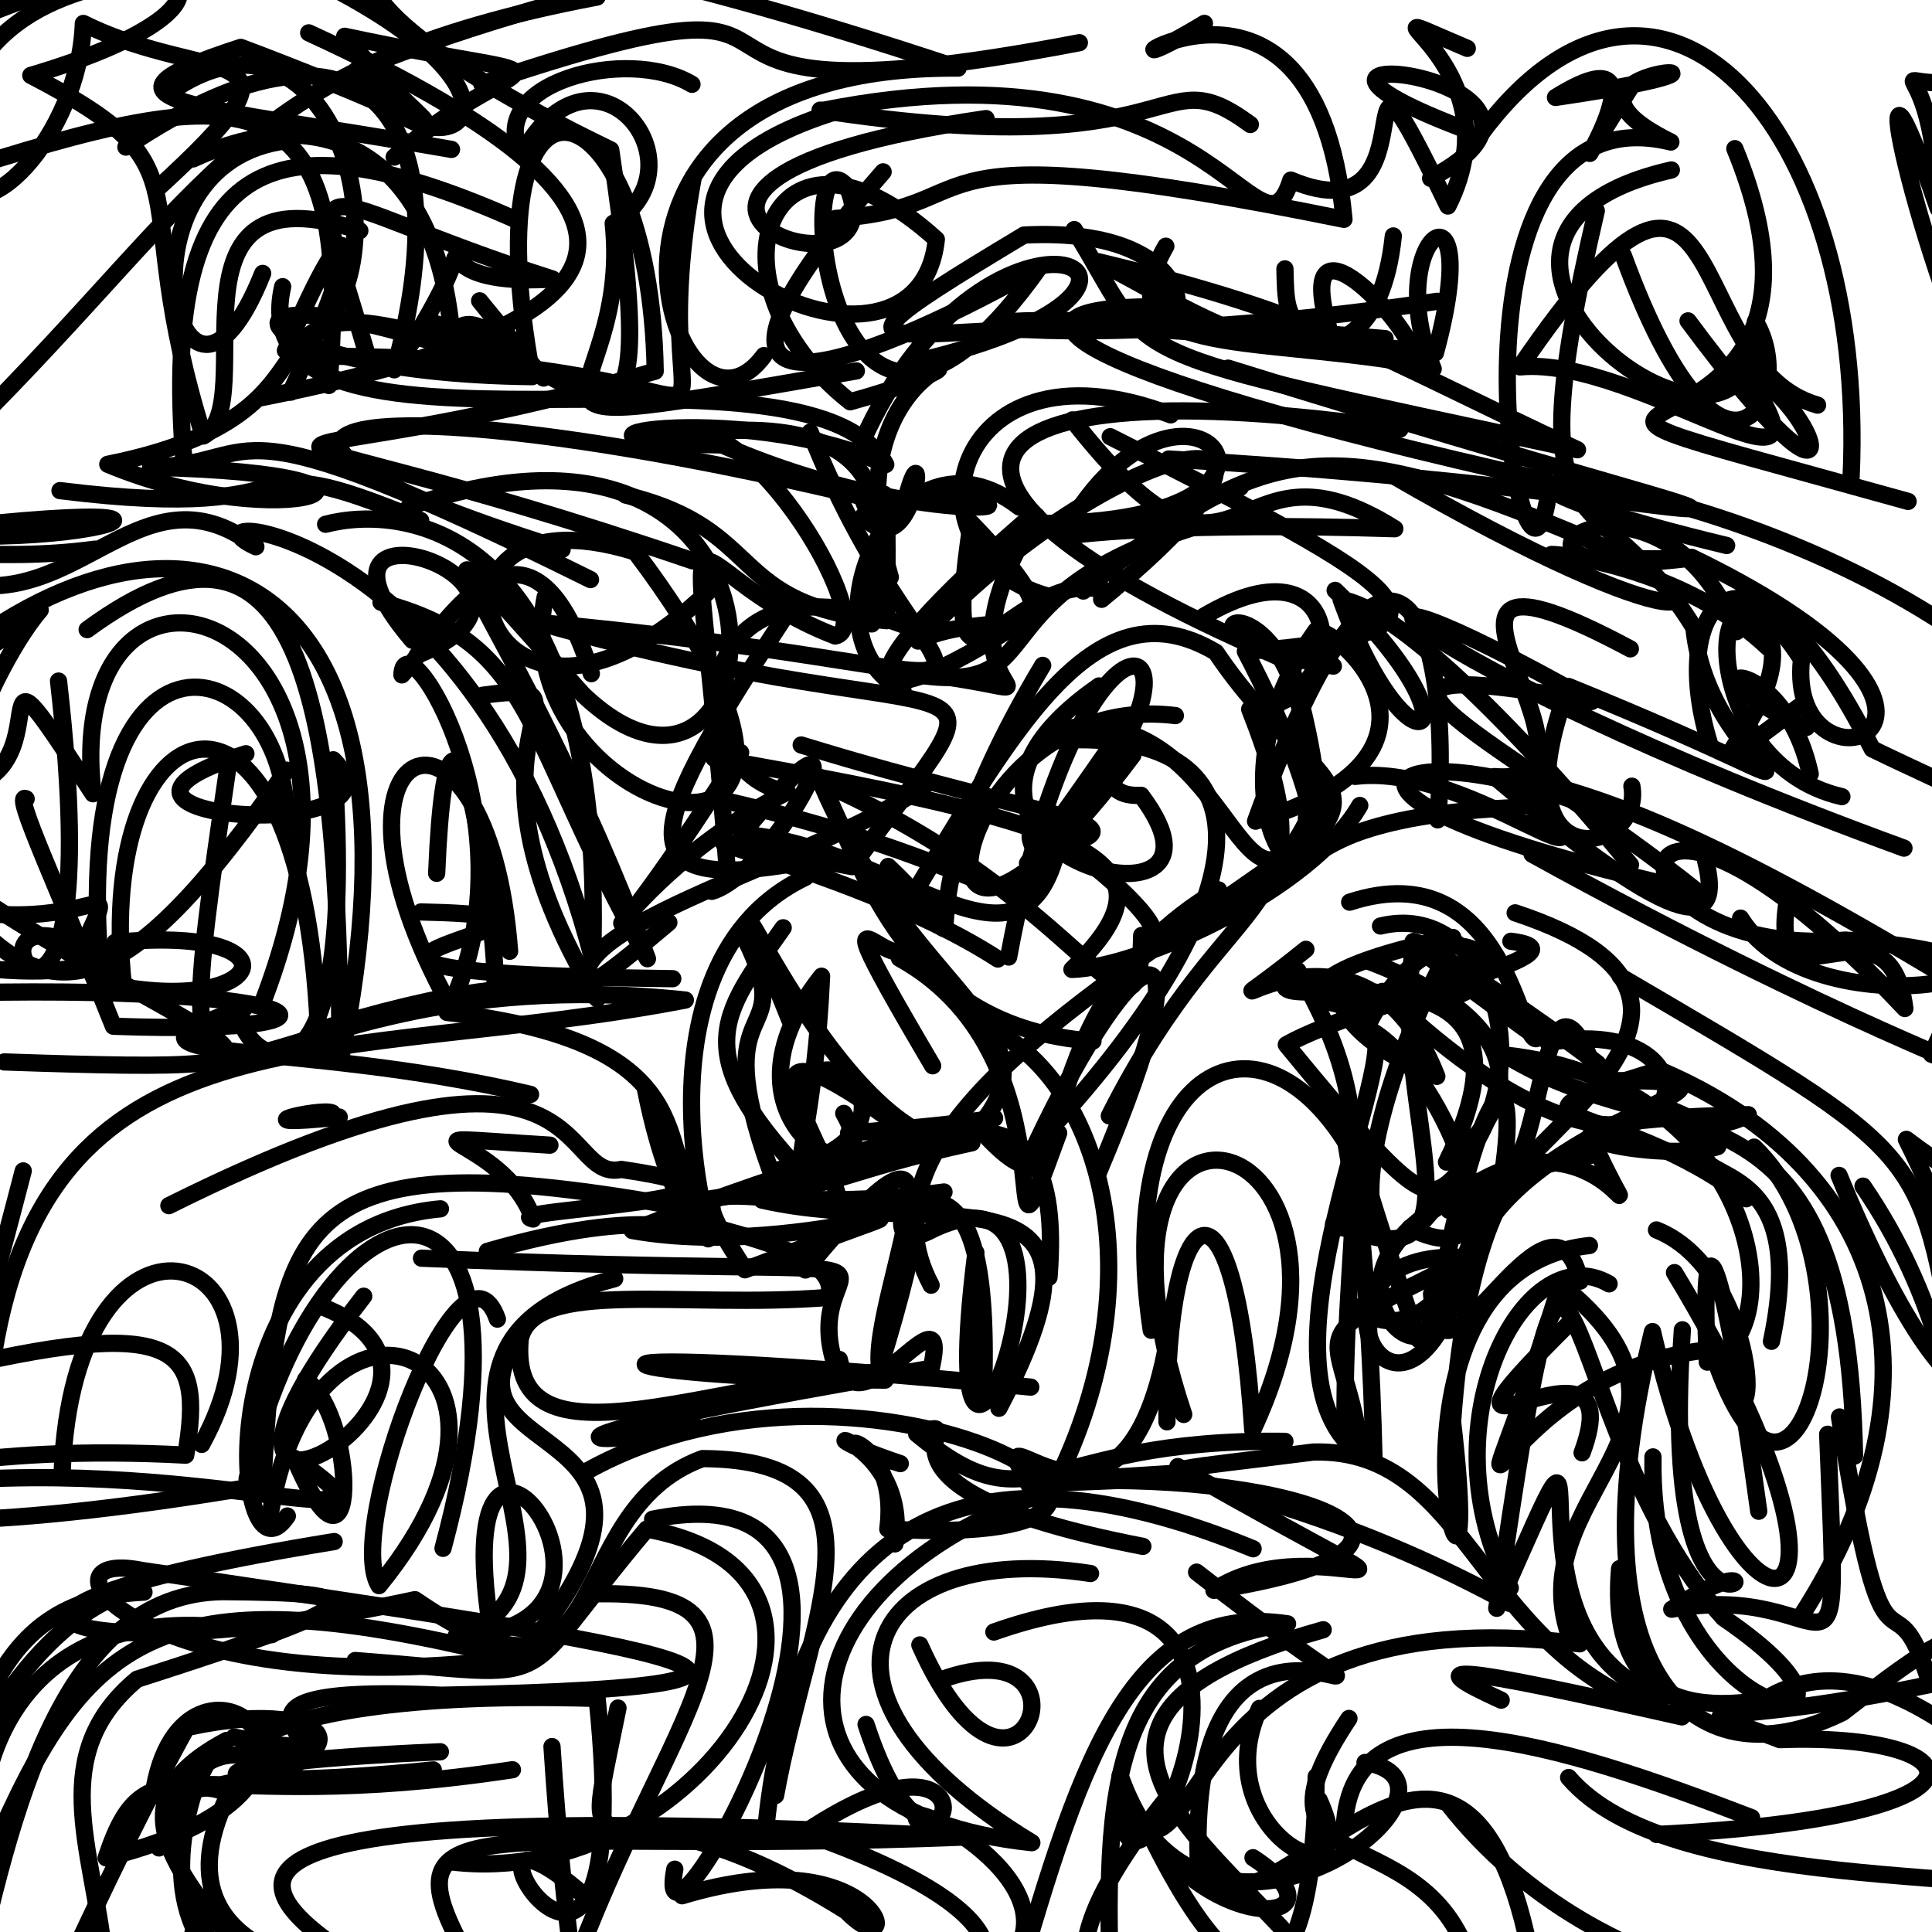 <?xml version="1.0" ?>
<svg xmlns="http://www.w3.org/2000/svg" version="1.1" width="224" height="224">
  <defs/>
  <g>
    <path d="M 121.626 148.091 C 123.668 122.083 107.1 132.149 88.349 139.143 C 108.822 143.787 131.476 133.481 115.815 163.279" stroke-width="2.0" fill="none" stroke="rgb(0, 0, 0)" stroke-opacity="1" stroke-linecap="round" stroke-linejoin="round"/>
    <path d="M 109.022 194.786 C 127.995 187.831 117.955 216.07 106.648 190.716" stroke-width="2.0" fill="none" stroke="rgb(0, 0, 0)" stroke-opacity="1" stroke-linecap="round" stroke-linejoin="round"/>
    <path d="M 2.693 135.757 C -3.193 158.292 -1.744 154.234 -9.99 144.477 C -9.089 140.585 -13.514 142.835 -12.971 151.233 C -17.261 147.026 -27.19 148.552 -17.13 141.296" stroke-width="2.0" fill="none" stroke="rgb(0, 0, 0)" stroke-opacity="1" stroke-linecap="round" stroke-linejoin="round"/>
    <path d="M 124.549 26.619 C 134.432 42.588 127.006 40.083 182.897 52.144 C 158.555 40.82 153.458 36.601 127.303 30.335 C 138.515 35.934 159.063 50.931 161.544 27.355" stroke-width="2.0" fill="none" stroke="rgb(0, 0, 0)" stroke-opacity="1" stroke-linecap="round" stroke-linejoin="round"/>
    <path d="M 12.076 226.718 C 10.693 213.956 5.43 203.439 15.881 194.695 C 44.373 185.555 43.545 184.678 25.832 184.537 C 7.212 184.77 1.357 209.647 -3.539 231.765" stroke-width="2.0" fill="none" stroke="rgb(0, 0, 0)" stroke-opacity="1" stroke-linecap="round" stroke-linejoin="round"/>
    <path d="M 37.753 60.783 C 46.665 58.45 70.341 60.568 68.707 111.139 C 55.436 59.951 19.251 58.64 29.667 63.393 C 15.648 52.666 8.301 73.571 -8.163 66.392" stroke-width="2.0" fill="none" stroke="rgb(0, 0, 0)" stroke-opacity="1" stroke-linecap="round" stroke-linejoin="round"/>
    <path d="M 54.777 227.908 C 43.313 208.126 56.122 215.237 111.894 212.987 C 21.258 208.075 26.368 217.72 41.018 227.149" stroke-width="2.0" fill="none" stroke="rgb(0, 0, 0)" stroke-opacity="1" stroke-linecap="round" stroke-linejoin="round"/>
    <path d="M 135.127 156.73 C 129.354 185.839 110.674 157.741 120.861 174.811 C 135.091 149.416 127.943 123.438 112.6 118.319" stroke-width="2.0" fill="none" stroke="rgb(0, 0, 0)" stroke-opacity="1" stroke-linecap="round" stroke-linejoin="round"/>
    <path d="M 166.69 95.054 C 168.595 71.728 161.183 52.059 145.57 95.208 C 171.24 87.494 155.445 72.942 152.555 73.135 C 135.262 97.472 161.801 118.094 149.349 76.047" stroke-width="2.0" fill="none" stroke="rgb(0, 0, 0)" stroke-opacity="1" stroke-linecap="round" stroke-linejoin="round"/>
    <path d="M 35.424 159.961 C 41.462 164.236 41.628 186.631 34.139 169.08 C 50.441 180.214 22.852 167.874 -11.996 172.345" stroke-width="2.0" fill="none" stroke="rgb(0, 0, 0)" stroke-opacity="1" stroke-linecap="round" stroke-linejoin="round"/>
    <path d="M 197.879 156.527 C 171.874 159.261 168.351 189.309 180.916 148.898 C 201.425 165.217 175.473 173.207 182.219 190.384" stroke-width="2.0" fill="none" stroke="rgb(0, 0, 0)" stroke-opacity="1" stroke-linecap="round" stroke-linejoin="round"/>
    <path d="M 152.942 208.687 C 158.958 221.835 139.429 212.616 146.024 198.075" stroke-width="2.0" fill="none" stroke="rgb(0, 0, 0)" stroke-opacity="1" stroke-linecap="round" stroke-linejoin="round"/>
    <path d="M 201.346 73.231 C 191.597 49.677 167.06 68.185 195.402 64.785 C 162.671 65.046 189.41 60.389 204.972 75.065" stroke-width="2.0" fill="none" stroke="rgb(0, 0, 0)" stroke-opacity="1" stroke-linecap="round" stroke-linejoin="round"/>
    <path d="M 45.701 18.216 C 60.91 4.748 69.559 10.522 39.964 4.207 C 51.559 18.013 56.971 16.401 27.915 5.494 C 8.103 11.919 22.429 12.081 52.348 17.323" stroke-width="2.0" fill="none" stroke="rgb(0, 0, 0)" stroke-opacity="1" stroke-linecap="round" stroke-linejoin="round"/>
    <path d="M 156.403 199.239 C 142.798 219.631 166.628 209.35 170.977 229.409" stroke-width="2.0" fill="none" stroke="rgb(0, 0, 0)" stroke-opacity="1" stroke-linecap="round" stroke-linejoin="round"/>
    <path d="M 128.52 68.603 C 117.823 64.746 108.553 87.575 112.612 60.64 C 127.821 76.453 114.946 69.979 106.439 74.324 C 128.885 50.155 158.394 44.287 127.726 69.485" stroke-width="2.0" fill="none" stroke="rgb(0, 0, 0)" stroke-opacity="1" stroke-linecap="round" stroke-linejoin="round"/>
    <path d="M 148.978 167.114 C 120.179 166.728 120.079 177.673 106.278 166.235 C 114.525 163.281 95.435 172.126 132.506 179.288" stroke-width="2.0" fill="none" stroke="rgb(0, 0, 0)" stroke-opacity="1" stroke-linecap="round" stroke-linejoin="round"/>
    <path d="M 6.787 78.966 C 13.156 134.538 -7.528 101.983 9.59 109.768 C 15.249 97.45 9.455 113.742 -20.173 100.575 C -2.441 52.726 6.03 53.766 -14.759 65.52" stroke-width="2.0" fill="none" stroke="rgb(0, 0, 0)" stroke-opacity="1" stroke-linecap="round" stroke-linejoin="round"/>
    <path d="M 92.894 86.375 C 121.678 95.253 135.923 95.531 119.993 98.665 C 115.543 89.833 139.44 109.677 132.37 108.454 C 132.037 124.805 126.376 104.238 94.786 90.558" stroke-width="2.0" fill="none" stroke="rgb(0, 0, 0)" stroke-opacity="1" stroke-linecap="round" stroke-linejoin="round"/>
    <path d="M 55.61 34.877 C 74.599 58.316 50.934 26.531 52.561 42.144 C 52.018 20.426 39.701 10.358 22.398 18.425" stroke-width="2.0" fill="none" stroke="rgb(0, 0, 0)" stroke-opacity="1" stroke-linecap="round" stroke-linejoin="round"/>
    <path d="M 71.269 148.251 C 40.831 156.161 73.083 183.092 52.88 189.691 C 78.418 189.303 52.322 154.311 56.629 186.927" stroke-width="2.0" fill="none" stroke="rgb(0, 0, 0)" stroke-opacity="1" stroke-linecap="round" stroke-linejoin="round"/>
    <path d="M 63.209 69.209 C 58.037 95.477 106.912 108.061 73.666 64.001 C 44.828 54.969 56.115 95.186 83.612 67.125" stroke-width="2.0" fill="none" stroke="rgb(0, 0, 0)" stroke-opacity="1" stroke-linecap="round" stroke-linejoin="round"/>
    <path d="M 39.33 129.513 C 26.831 130.839 37.157 128.429 38.513 129.029" stroke-width="2.0" fill="none" stroke="rgb(0, 0, 0)" stroke-opacity="1" stroke-linecap="round" stroke-linejoin="round"/>
    <path d="M 154.802 68.45 C 172.677 85.534 163.36 91.277 155.49 69.523 C 161.733 70.399 175.307 83.633 189.043 100.272" stroke-width="2.0" fill="none" stroke="rgb(0, 0, 0)" stroke-opacity="1" stroke-linecap="round" stroke-linejoin="round"/>
    <path d="M 22.077 199.52 C 8.313 224.189 0.605 247.446 -5.107 249.146" stroke-width="2.0" fill="none" stroke="rgb(0, 0, 0)" stroke-opacity="1" stroke-linecap="round" stroke-linejoin="round"/>
    <path d="M -5.362 164.683 C -6.669 174.777 -18.249 176.232 -2.826 193.485" stroke-width="2.0" fill="none" stroke="rgb(0, 0, 0)" stroke-opacity="1" stroke-linecap="round" stroke-linejoin="round"/>
    <path d="M 68.562 78.106 C 61.135 54.696 50.917 73.576 46.598 78.247 C 46.888 71.248 62.122 95.436 52.202 116.683 C 34.512 84.645 56.588 77.032 59.084 110.293" stroke-width="2.0" fill="none" stroke="rgb(0, 0, 0)" stroke-opacity="1" stroke-linecap="round" stroke-linejoin="round"/>
    <path d="M 203.081 210.745 C 180.752 202.158 156.589 194.457 155.854 211.934" stroke-width="2.0" fill="none" stroke="rgb(0, 0, 0)" stroke-opacity="1" stroke-linecap="round" stroke-linejoin="round"/>
    <path d="M 136.243 170.816 C 99.024 173.112 148.939 170.887 123.728 171.742 C 150.649 170.654 173.245 179.141 140.745 184.385 C 153.152 176.138 173.288 191.056 136.558 170.038" stroke-width="2.0" fill="none" stroke="rgb(0, 0, 0)" stroke-opacity="1" stroke-linecap="round" stroke-linejoin="round"/>
    <path d="M 47.42 58.754 C 96.373 41.908 90.302 102.044 67.62 80.559 C 40.528 50.317 59.983 70.723 75.065 111.155 C 60.443 85.123 62.289 74.68 44.173 69.83" stroke-width="2.0" fill="none" stroke="rgb(0, 0, 0)" stroke-opacity="1" stroke-linecap="round" stroke-linejoin="round"/>
    <path d="M 157.656 93.388 C 152.077 103.134 132.229 112.166 124.283 112.399 C 136.844 100.099 128.414 95.896 82.781 87.92" stroke-width="2.0" fill="none" stroke="rgb(0, 0, 0)" stroke-opacity="1" stroke-linecap="round" stroke-linejoin="round"/>
    <path d="M 185.234 123.308 C 170.926 112.441 149.004 99.282 178.286 120.337 C 176.277 122.088 174.817 98.621 156.484 104.598" stroke-width="2.0" fill="none" stroke="rgb(0, 0, 0)" stroke-opacity="1" stroke-linecap="round" stroke-linejoin="round"/>
    <path d="M 182.232 153.129 C 160.127 174.997 189.935 150.986 183.431 168.44" stroke-width="2.0" fill="none" stroke="rgb(0, 0, 0)" stroke-opacity="1" stroke-linecap="round" stroke-linejoin="round"/>
    <path d="M 48.382 75.956 C 68.921 67.824 31.791 55.501 47.805 74.229" stroke-width="2.0" fill="none" stroke="rgb(0, 0, 0)" stroke-opacity="1" stroke-linecap="round" stroke-linejoin="round"/>
    <path d="M 163.55 113.598 C 158.222 120.207 140.302 114.447 168.44 108.688" stroke-width="2.0" fill="none" stroke="rgb(0, 0, 0)" stroke-opacity="1" stroke-linecap="round" stroke-linejoin="round"/>
    <path d="M 61.177 192.088 C 16.291 198.151 2.919 179.319 16.479 182.087 C 71.64 190.231 108.13 195.438 51.177 196.549 C 17.028 194.973 47.292 205.652 27.143 201.394" stroke-width="2.0" fill="none" stroke="rgb(0, 0, 0)" stroke-opacity="1" stroke-linecap="round" stroke-linejoin="round"/>
    <path d="M 96.896 25.321 C 116.095 24.088 102.375 14.581 155.823 25.429 C 152.373 -12.486 121.027 13.984 139.644 2.712" stroke-width="2.0" fill="none" stroke="rgb(0, 0, 0)" stroke-opacity="1" stroke-linecap="round" stroke-linejoin="round"/>
    <path d="M 199.161 132.941 C 192.373 135.146 167.868 130.091 202.704 129.238 C 194.85 133.521 185.406 124.002 197.877 130.636 C 192.754 138.86 210.52 131.259 205.387 155.514" stroke-width="2.0" fill="none" stroke="rgb(0, 0, 0)" stroke-opacity="1" stroke-linecap="round" stroke-linejoin="round"/>
    <path d="M 63.36 43.491 C 20.064 27.583 47.003 46.912 12.497 53.83 C 33.112 62.449 52.237 54.949 17.46 54.174 C 31.235 53.895 24.081 45.21 68.464 67.198" stroke-width="2.0" fill="none" stroke="rgb(0, 0, 0)" stroke-opacity="1" stroke-linecap="round" stroke-linejoin="round"/>
    <path d="M 200.191 63.247 C 150.046 51.117 203.605 52.969 233.071 77.984" stroke-width="2.0" fill="none" stroke="rgb(0, 0, 0)" stroke-opacity="1" stroke-linecap="round" stroke-linejoin="round"/>
    <path d="M 19.85 209.275 C 27.283 195.949 34.426 211.189 35.93 201.019 C 24.191 210.058 19.151 195.414 69.232 196.92 C 74.419 246.926 48.516 203.111 67.603 219.661" stroke-width="2.0" fill="none" stroke="rgb(0, 0, 0)" stroke-opacity="1" stroke-linecap="round" stroke-linejoin="round"/>
    <path d="M 19.02 233.366 C 30.617 213.885 20.34 217.773 21.497 234.556 C 16.479 231.418 8.088 237.051 10.374 230.823" stroke-width="2.0" fill="none" stroke="rgb(0, 0, 0)" stroke-opacity="1" stroke-linecap="round" stroke-linejoin="round"/>
    <path d="M 7.193 170.975 C 8.478 135.831 36.05 144.408 23.382 167.466" stroke-width="2.0" fill="none" stroke="rgb(0, 0, 0)" stroke-opacity="1" stroke-linecap="round" stroke-linejoin="round"/>
    <path d="M 167.974 140.319 C 185.441 136.064 171.094 126.694 168.417 164.851 C 172.835 202.757 156.573 147.407 184.282 144.408" stroke-width="2.0" fill="none" stroke="rgb(0, 0, 0)" stroke-opacity="1" stroke-linecap="round" stroke-linejoin="round"/>
    <path d="M 101.075 72.338 C 101.888 63.436 107.522 45.543 76.372 50.851 C 85.468 44.016 102.304 72.783 96.835 73.738 C 76.81 66.001 80.559 50.022 84.272 100.247" stroke-width="2.0" fill="none" stroke="rgb(0, 0, 0)" stroke-opacity="1" stroke-linecap="round" stroke-linejoin="round"/>
    <path d="M 115.23 189.219 C 155.006 175.158 131.366 226.54 129.97 210.179 C 140.138 221.366 135.075 184.483 183.16 190.589" stroke-width="2.0" fill="none" stroke="rgb(0, 0, 0)" stroke-opacity="1" stroke-linecap="round" stroke-linejoin="round"/>
    <path d="M 127.382 135.869 C 140.859 104.037 131.775 107.822 120.026 132.792 C 147 104.141 148.687 83.712 121.263 85.927" stroke-width="2.0" fill="none" stroke="rgb(0, 0, 0)" stroke-opacity="1" stroke-linecap="round" stroke-linejoin="round"/>
    <path d="M 91.614 118.377 C 78.569 85.881 97.026 135.292 112.684 132.496 C 85.012 138.407 93.861 144.408 95.256 113.184 C 80.865 131.404 104.231 140.263 97.827 129.09" stroke-width="2.0" fill="none" stroke="rgb(0, 0, 0)" stroke-opacity="1" stroke-linecap="round" stroke-linejoin="round"/>
    <path d="M 191.648 168.917 C 191.097 201.975 223.256 203.544 199.814 187.576 C 179.44 165 183.198 119.774 173.537 186.468 C 188.927 151.571 171.442 189.529 192.854 196.783" stroke-width="2.0" fill="none" stroke="rgb(0, 0, 0)" stroke-opacity="1" stroke-linecap="round" stroke-linejoin="round"/>
    <path d="M 153.412 188.955 C 108.905 201.435 154.304 220.482 155.438 234.73" stroke-width="2.0" fill="none" stroke="rgb(0, 0, 0)" stroke-opacity="1" stroke-linecap="round" stroke-linejoin="round"/>
    <path d="M 142.38 42.684 C 224.021 68.106 204.995 57.186 135.501 53.22" stroke-width="2.0" fill="none" stroke="rgb(0, 0, 0)" stroke-opacity="1" stroke-linecap="round" stroke-linejoin="round"/>
    <path d="M 135.976 207.662 C 115.856 232.273 132.247 230.904 128.966 237 C 128.213 211.854 126.421 191.238 149.282 188.27 C 130.674 185.486 124.969 204.914 116.746 233.639" stroke-width="2.0" fill="none" stroke="rgb(0, 0, 0)" stroke-opacity="1" stroke-linecap="round" stroke-linejoin="round"/>
    <path d="M 51.834 117.384 C 84.119 121.06 74.985 135.165 81.934 139.79 C 84.841 153.097 70.623 112.557 93.394 101.716" stroke-width="2.0" fill="none" stroke="rgb(0, 0, 0)" stroke-opacity="1" stroke-linecap="round" stroke-linejoin="round"/>
    <path d="M 89.923 208.173 C 93.721 187.228 104.496 169.256 81.443 169.112 C 64.363 175.395 72.229 202.025 48.108 185.47 C 10.021 193.756 -14.577 187.373 38.743 178.732" stroke-width="2.0" fill="none" stroke="rgb(0, 0, 0)" stroke-opacity="1" stroke-linecap="round" stroke-linejoin="round"/>
    <path d="M 187.779 181.868 C 185.715 205.95 211.187 193.664 202.49 198.541 C 209.635 192.758 221.845 190.038 246.816 220.544 C 232.249 216.385 193.487 219.635 181.872 206.092" stroke-width="2.0" fill="none" stroke="rgb(0, 0, 0)" stroke-opacity="1" stroke-linecap="round" stroke-linejoin="round"/>
    <path d="M 186.012 125.308 C 209.132 125.049 180.725 128.316 171.891 142.689 C 170.781 134.201 208.587 116.722 175.671 105.838" stroke-width="2.0" fill="none" stroke="rgb(0, 0, 0)" stroke-opacity="1" stroke-linecap="round" stroke-linejoin="round"/>
    <path d="M 124.343 48.683 C 144.404 74.237 141.952 48.84 161.72 61.303 C 112.71 59.725 115.442 66.693 143.813 56.502" stroke-width="2.0" fill="none" stroke="rgb(0, 0, 0)" stroke-opacity="1" stroke-linecap="round" stroke-linejoin="round"/>
    <path d="M 213.226 136.28 C 228.235 172.78 237.642 165.568 221.03 132.099 C 237.054 144.301 242.56 138.577 230.682 137.349" stroke-width="2.0" fill="none" stroke="rgb(0, 0, 0)" stroke-opacity="1" stroke-linecap="round" stroke-linejoin="round"/>
    <path d="M 38.479 -1.439 C 65.436 12.678 50.309 21.586 41.292 8.165 C 70.134 -3.651 96.919 -4.698 59.68 -4.066" stroke-width="2.0" fill="none" stroke="rgb(0, 0, 0)" stroke-opacity="1" stroke-linecap="round" stroke-linejoin="round"/>
    <path d="M 32.533 231.271 C 19.238 216.508 13.095 208.818 26.278 201.788 C 15.346 209.69 24.61 205.832 26.433 208.203 C 15.901 229.878 47.371 228.762 41.528 228.708" stroke-width="2.0" fill="none" stroke="rgb(0, 0, 0)" stroke-opacity="1" stroke-linecap="round" stroke-linejoin="round"/>
    <path d="M 196.726 103.339 C 143.6 91.671 163.093 83.634 187.334 94.854" stroke-width="2.0" fill="none" stroke="rgb(0, 0, 0)" stroke-opacity="1" stroke-linecap="round" stroke-linejoin="round"/>
    <path d="M 158.784 111.49 C 181.378 120.072 173.446 130.849 167.711 134.736 C 182.682 104.413 140.623 120.273 150.469 112.537 C 160.915 130.459 155.787 137.732 155.938 166.002" stroke-width="2.0" fill="none" stroke="rgb(0, 0, 0)" stroke-opacity="1" stroke-linecap="round" stroke-linejoin="round"/>
    <path d="M 146.666 101.001 C 123.003 117.579 99.168 132.491 107.954 149.007" stroke-width="2.0" fill="none" stroke="rgb(0, 0, 0)" stroke-opacity="1" stroke-linecap="round" stroke-linejoin="round"/>
    <path d="M -8.267 91.553 C 10.158 92.886 -5.002 67.638 10.781 92.029 C 6.909 57.814 48.611 69.195 30.419 116.308" stroke-width="2.0" fill="none" stroke="rgb(0, 0, 0)" stroke-opacity="1" stroke-linecap="round" stroke-linejoin="round"/>
    <path d="M 50.408 37.497 C 68.703 42.805 77.402 61.601 70.809 17.377 C 24.958 -4.746 33.755 -17.869 111.089 7.897 C 61.764 7.513 78.19 55.393 88.573 41.226" stroke-width="2.0" fill="none" stroke="rgb(0, 0, 0)" stroke-opacity="1" stroke-linecap="round" stroke-linejoin="round"/>
    <path d="M 104.285 111.103 C 125.868 123.084 114.262 154.588 122.742 131.367" stroke-width="2.0" fill="none" stroke="rgb(0, 0, 0)" stroke-opacity="1" stroke-linecap="round" stroke-linejoin="round"/>
    <path d="M 221.229 58.135 C 158.192 40.6 218.637 59.878 201.141 17.235" stroke-width="2.0" fill="none" stroke="rgb(0, 0, 0)" stroke-opacity="1" stroke-linecap="round" stroke-linejoin="round"/>
    <path d="M 55.864 9.741 C 105.438 -6.942 65.996 16.272 125.144 4.951" stroke-width="2.0" fill="none" stroke="rgb(0, 0, 0)" stroke-opacity="1" stroke-linecap="round" stroke-linejoin="round"/>
    <path d="M 170.12 5.605 C 154.167 -1.16 176.501 6.742 167.874 23.885 C 154.398 -3.939 167.53 28.431 149.662 20.882 C 146.067 32.236 140.606 3.821 95.39 12.802" stroke-width="2.0" fill="none" stroke="rgb(0, 0, 0)" stroke-opacity="1" stroke-linecap="round" stroke-linejoin="round"/>
    <path d="M 119.508 160.824 C 57.725 154.923 67.847 159.802 102.618 160.014 C 98.244 155.881 116.578 119.068 93.38 147.244" stroke-width="2.0" fill="none" stroke="rgb(0, 0, 0)" stroke-opacity="1" stroke-linecap="round" stroke-linejoin="round"/>
    <path d="M 139.544 71.467 C 156.91 61.184 156.772 82.007 144.89 82.226 C 154.689 107.117 143.039 100.774 128.615 129.38" stroke-width="2.0" fill="none" stroke="rgb(0, 0, 0)" stroke-opacity="1" stroke-linecap="round" stroke-linejoin="round"/>
    <path d="M 52.342 215.871 C 80.776 219.326 105.087 182.704 74.972 177.288 C 58.807 196.441 66.127 194.38 41.183 192.523" stroke-width="2.0" fill="none" stroke="rgb(0, 0, 0)" stroke-opacity="1" stroke-linecap="round" stroke-linejoin="round"/>
    <path d="M 175.102 184.107 C 165.13 165.622 176.611 143.095 186.562 148.853" stroke-width="2.0" fill="none" stroke="rgb(0, 0, 0)" stroke-opacity="1" stroke-linecap="round" stroke-linejoin="round"/>
    <path d="M 158.537 137.109 C 147.965 113.974 128.704 122.259 133.477 154.235" stroke-width="2.0" fill="none" stroke="rgb(0, 0, 0)" stroke-opacity="1" stroke-linecap="round" stroke-linejoin="round"/>
    <path d="M 50.239 205.207 C 22.185 208.021 17.17 204.522 51.059 203.105" stroke-width="2.0" fill="none" stroke="rgb(0, 0, 0)" stroke-opacity="1" stroke-linecap="round" stroke-linejoin="round"/>
    <path d="M 128.72 50.633 C 162.414 67.705 173.541 73.41 144.389 75.526 C 163.305 111.587 137.474 95.135 176.224 93.611" stroke-width="2.0" fill="none" stroke="rgb(0, 0, 0)" stroke-opacity="1" stroke-linecap="round" stroke-linejoin="round"/>
    <path d="M 209.465 84.33 C 192.702 76.999 206.634 74.746 209.88 89.729" stroke-width="2.0" fill="none" stroke="rgb(0, 0, 0)" stroke-opacity="1" stroke-linecap="round" stroke-linejoin="round"/>
    <path d="M 183.211 148.538 C 180.056 134.95 167.751 161.78 166.473 152.107 C 171.991 122.811 176.28 122.401 174.216 136.076 C 179.021 135.492 178.653 108.612 184.719 123.581" stroke-width="2.0" fill="none" stroke="rgb(0, 0, 0)" stroke-opacity="1" stroke-linecap="round" stroke-linejoin="round"/>
    <path d="M -3.399 41.66 C -0.587 44.497 -1.98 39.057 -36.108 62.341 C -36.863 57.193 -11.7 66.745 11.01 63.67" stroke-width="2.0" fill="none" stroke="rgb(0, 0, 0)" stroke-opacity="1" stroke-linecap="round" stroke-linejoin="round"/>
    <path d="M 150.094 76.954 C 99.946 55.841 109.539 42.165 162.314 49.762" stroke-width="2.0" fill="none" stroke="rgb(0, 0, 0)" stroke-opacity="1" stroke-linecap="round" stroke-linejoin="round"/>
    <path d="M 100.412 199.934 C 108.95 226.022 118.111 195.895 93.249 212.504 C 128.714 224.992 105.654 232.046 118.159 225.542 C 122.932 215.82 99.094 205.59 108.367 212.993" stroke-width="2.0" fill="none" stroke="rgb(0, 0, 0)" stroke-opacity="1" stroke-linecap="round" stroke-linejoin="round"/>
    <path d="M 187.866 113.216 C 223.671 134.229 222.418 132.877 226.962 158.831 C 224.418 188.442 233.393 162.93 216.003 137.523" stroke-width="2.0" fill="none" stroke="rgb(0, 0, 0)" stroke-opacity="1" stroke-linecap="round" stroke-linejoin="round"/>
    <path d="M 197.043 103.572 C 174.924 85.765 148.206 74.725 184.536 81.332 C 147.269 60.296 160.781 76.392 220.751 98.334" stroke-width="2.0" fill="none" stroke="rgb(0, 0, 0)" stroke-opacity="1" stroke-linecap="round" stroke-linejoin="round"/>
    <path d="M -0.678 60.677 C 36.354 57.087 -10.647 68.902 -28.418 55.839" stroke-width="2.0" fill="none" stroke="rgb(0, 0, 0)" stroke-opacity="1" stroke-linecap="round" stroke-linejoin="round"/>
    <path d="M 176.293 227.815 C 160.003 236.081 150.319 245.146 157.03 247.993 C 139.881 239.358 134.713 232.06 143.771 238.783" stroke-width="2.0" fill="none" stroke="rgb(0, 0, 0)" stroke-opacity="1" stroke-linecap="round" stroke-linejoin="round"/>
    <path d="M 126.725 120.709 C 105.017 119.178 100.341 101.1 94.904 90.068 C 105.489 115.525 123.314 119.261 113.396 130.714 C 127 145.885 116.114 117.943 141.28 103.173" stroke-width="2.0" fill="none" stroke="rgb(0, 0, 0)" stroke-opacity="1" stroke-linecap="round" stroke-linejoin="round"/>
    <path d="M 76.949 139.594 C 34.205 132.18 32.134 141.248 30.469 172.182 C -38.949 183.986 -26.15 166.169 21.533 168.713 C 23.721 155.821 20.668 152.378 -7.431 159.128" stroke-width="2.0" fill="none" stroke="rgb(0, 0, 0)" stroke-opacity="1" stroke-linecap="round" stroke-linejoin="round"/>
    <path d="M 14.595 17.054 C 43.413 -2.371 53.478 14.958 45.71 42.877 C 60.221 20.888 44.195 33.578 64.068 32.353 C 34.574 22.945 35.419 16.587 42.477 40.834" stroke-width="2.0" fill="none" stroke="rgb(0, 0, 0)" stroke-opacity="1" stroke-linecap="round" stroke-linejoin="round"/>
    <path d="M 50.628 101.254 C 52.052 67.453 57.97 109.312 57.353 114.656" stroke-width="2.0" fill="none" stroke="rgb(0, 0, 0)" stroke-opacity="1" stroke-linecap="round" stroke-linejoin="round"/>
    <path d="M 177.637 99.037 C 213.508 118.858 234.159 125.753 223.947 122.236 C 237.324 92.783 237.77 96.923 217.066 86.832 C 202.647 58.341 193.131 69.624 198.167 86.091" stroke-width="2.0" fill="none" stroke="rgb(0, 0, 0)" stroke-opacity="1" stroke-linecap="round" stroke-linejoin="round"/>
    <path d="M 120.891 77.146 C 100.954 110.456 116.809 113.519 102.977 100.458 C 111.268 124.951 89.558 92.061 108.133 123.569" stroke-width="2.0" fill="none" stroke="rgb(0, 0, 0)" stroke-opacity="1" stroke-linecap="round" stroke-linejoin="round"/>
    <path d="M -5.802 209.22 C 1.724 189.439 13.838 183.731 16.694 184.594 C -4.214 185.547 -0.625 205.516 -10.468 210.292" stroke-width="2.0" fill="none" stroke="rgb(0, 0, 0)" stroke-opacity="1" stroke-linecap="round" stroke-linejoin="round"/>
    <path d="M 154.592 77.23 C 128.965 72.996 153.922 62.479 151.439 95.379 C 143.802 110.426 142.37 81.064 122.954 84.556" stroke-width="2.0" fill="none" stroke="rgb(0, 0, 0)" stroke-opacity="1" stroke-linecap="round" stroke-linejoin="round"/>
    <path d="M -7.692 160.793 C -7.613 162.083 -17.227 158.684 -24.487 159.49" stroke-width="2.0" fill="none" stroke="rgb(0, 0, 0)" stroke-opacity="1" stroke-linecap="round" stroke-linejoin="round"/>
    <path d="M 213.553 92.365 C 195.78 88.341 197.404 58.605 208.867 76.428 C 206.984 93.878 236.477 84.169 196.134 64.621" stroke-width="2.0" fill="none" stroke="rgb(0, 0, 0)" stroke-opacity="1" stroke-linecap="round" stroke-linejoin="round"/>
    <path d="M 59.916 25.517 C 32.967 13.586 18.299 16.194 21.353 53.83" stroke-width="2.0" fill="none" stroke="rgb(0, 0, 0)" stroke-opacity="1" stroke-linecap="round" stroke-linejoin="round"/>
    <path d="M 99.131 53.135 C 113.665 17.466 145.536 32.694 106.32 41.901" stroke-width="2.0" fill="none" stroke="rgb(0, 0, 0)" stroke-opacity="1" stroke-linecap="round" stroke-linejoin="round"/>
    <path d="M 176.926 224.205 C 168.138 186.552 144.841 230.947 139.389 215.139" stroke-width="2.0" fill="none" stroke="rgb(0, 0, 0)" stroke-opacity="1" stroke-linecap="round" stroke-linejoin="round"/>
    <path d="M 214.62 55.344 C 216.516 14.33 192.134 -12.257 171.579 15.683" stroke-width="2.0" fill="none" stroke="rgb(0, 0, 0)" stroke-opacity="1" stroke-linecap="round" stroke-linejoin="round"/>
    <path d="M 152.599 205.979 C 152.407 230 145.592 237.356 133.526 212.996 C 146.308 227.797 171.936 206.524 158.262 204.345" stroke-width="2.0" fill="none" stroke="rgb(0, 0, 0)" stroke-opacity="1" stroke-linecap="round" stroke-linejoin="round"/>
    <path d="M 165.976 150.022 C 167.819 165.058 142.048 141.449 185.329 133.782 C 191.376 146.626 185.951 128.823 171.458 137.011" stroke-width="2.0" fill="none" stroke="rgb(0, 0, 0)" stroke-opacity="1" stroke-linecap="round" stroke-linejoin="round"/>
    <path d="M 198.848 -7.911 C 199.211 2.206 186.88 -2.8 175.627 -11.865" stroke-width="2.0" fill="none" stroke="rgb(0, 0, 0)" stroke-opacity="1" stroke-linecap="round" stroke-linejoin="round"/>
    <path d="M 104.69 80.022 C 92.367 73.753 103.98 47.765 118.176 58.784" stroke-width="2.0" fill="none" stroke="rgb(0, 0, 0)" stroke-opacity="1" stroke-linecap="round" stroke-linejoin="round"/>
    <path d="M 78.003 113.471 C 15.585 112.704 79.716 106.389 48.805 105.733" stroke-width="2.0" fill="none" stroke="rgb(0, 0, 0)" stroke-opacity="1" stroke-linecap="round" stroke-linejoin="round"/>
    <path d="M 192.054 142.602 C 204.83 147.697 204.56 174.046 198.605 156.929 C 208.095 185.213 218.561 147.698 203.374 133" stroke-width="2.0" fill="none" stroke="rgb(0, 0, 0)" stroke-opacity="1" stroke-linecap="round" stroke-linejoin="round"/>
    <path d="M 6.956 56.884 C 38.86 60.841 25.641 50.733 48.775 60.343" stroke-width="2.0" fill="none" stroke="rgb(0, 0, 0)" stroke-opacity="1" stroke-linecap="round" stroke-linejoin="round"/>
    <path d="M 56.504 145.083 C 93.829 134.258 81.227 157.985 74.867 126.448" stroke-width="2.0" fill="none" stroke="rgb(0, 0, 0)" stroke-opacity="1" stroke-linecap="round" stroke-linejoin="round"/>
    <path d="M 138.936 216.127 C 137.459 172.806 175.82 211.249 138.735 182.278" stroke-width="2.0" fill="none" stroke="rgb(0, 0, 0)" stroke-opacity="1" stroke-linecap="round" stroke-linejoin="round"/>
    <path d="M 22.296 200.167 C 39.048 196.569 46.215 204.54 17.738 208.221 C 20.845 186.118 47.391 206.598 12.306 215.403 C 17.173 200.654 21.687 210.89 59.413 205.187" stroke-width="2.0" fill="none" stroke="rgb(0, 0, 0)" stroke-opacity="1" stroke-linecap="round" stroke-linejoin="round"/>
    <path d="M 151.409 110.066 C 134.082 124.022 157.217 100.738 166.589 124.795 C 148.732 117.553 157.473 109.548 158.794 118.445 C 169.268 98.757 183.34 118.802 157.689 116.188" stroke-width="2.0" fill="none" stroke="rgb(0, 0, 0)" stroke-opacity="1" stroke-linecap="round" stroke-linejoin="round"/>
    <path d="M 193.781 19.706 C 159.462 27.517 204.276 61.432 203.526 37.287 C 208.591 45.658 199.885 61.569 188.214 29.628" stroke-width="2.0" fill="none" stroke="rgb(0, 0, 0)" stroke-opacity="1" stroke-linecap="round" stroke-linejoin="round"/>
    <path d="M 94.137 -8.087 C 111.243 3.539 124.571 -6.284 136.663 -8.528 C 116.372 -0.735 105.229 -9.841 116.192 -10.474" stroke-width="2.0" fill="none" stroke="rgb(0, 0, 0)" stroke-opacity="1" stroke-linecap="round" stroke-linejoin="round"/>
    <path d="M 84.359 51.601 C 57.565 51.273 85.855 46.059 102.697 53.861 C 93.355 36.898 27.252 57.559 32.77 33.237" stroke-width="2.0" fill="none" stroke="rgb(0, 0, 0)" stroke-opacity="1" stroke-linecap="round" stroke-linejoin="round"/>
    <path d="M 33.7 45.47 C 42.711 26.115 41.125 21.624 33.092 40.651 C 48.701 36.06 40.327 -3.812 19.673 10.726" stroke-width="2.0" fill="none" stroke="rgb(0, 0, 0)" stroke-opacity="1" stroke-linecap="round" stroke-linejoin="round"/>
    <path d="M 167.688 110.774 C 153.003 138.867 158.961 154.958 169.808 134.375 C 178.817 122.583 172.218 104.412 160.058 107.365" stroke-width="2.0" fill="none" stroke="rgb(0, 0, 0)" stroke-opacity="1" stroke-linecap="round" stroke-linejoin="round"/>
    <path d="M 231.642 10.161 C 221.631 8.113 227.79 4.521 232.532 8.561 C 215.018 12.646 224.147 1.725 224.707 24.174 C 215.538 -2.668 221.176 26.479 230.962 47.857" stroke-width="2.0" fill="none" stroke="rgb(0, 0, 0)" stroke-opacity="1" stroke-linecap="round" stroke-linejoin="round"/>
    <path d="M 90.803 107.567 C 83.533 117.888 79.343 122.151 94.567 137.626" stroke-width="2.0" fill="none" stroke="rgb(0, 0, 0)" stroke-opacity="1" stroke-linecap="round" stroke-linejoin="round"/>
    <path d="M 145.289 179.567 C 110.409 165.209 92.329 177.817 88.805 211.812" stroke-width="2.0" fill="none" stroke="rgb(0, 0, 0)" stroke-opacity="1" stroke-linecap="round" stroke-linejoin="round"/>
    <path d="M 166.168 42.768 C 159.873 27.598 172.487 18.625 166.429 40.911 C 149.077 39.224 149.132 38.349 148.978 31.174" stroke-width="2.0" fill="none" stroke="rgb(0, 0, 0)" stroke-opacity="1" stroke-linecap="round" stroke-linejoin="round"/>
    <path d="M 137.243 163.995 C 122.55 120.201 162.465 128.906 145.243 165.801 C 143.156 133.107 135.077 138.749 135.301 164.847" stroke-width="2.0" fill="none" stroke="rgb(0, 0, 0)" stroke-opacity="1" stroke-linecap="round" stroke-linejoin="round"/>
    <path d="M 145.273 215.386 C 158.172 223.818 136.701 225.336 129.866 205.864" stroke-width="2.0" fill="none" stroke="rgb(0, 0, 0)" stroke-opacity="1" stroke-linecap="round" stroke-linejoin="round"/>
    <path d="M 32.518 16.42 C 12.344 19.74 20.873 55.748 30.455 31.701" stroke-width="2.0" fill="none" stroke="rgb(0, 0, 0)" stroke-opacity="1" stroke-linecap="round" stroke-linejoin="round"/>
    <path d="M 189.028 75.231 C 157.152 58.194 189.955 91.395 173.265 90.039 C 195.738 109.074 199.683 107.45 197.755 99.815" stroke-width="2.0" fill="none" stroke="rgb(0, 0, 0)" stroke-opacity="1" stroke-linecap="round" stroke-linejoin="round"/>
    <path d="M 31.517 189.527 C 1.423 183.247 -3.904 206.034 -1.939 217.108 C 9.17 190.754 16.755 181.899 56.963 191.621" stroke-width="2.0" fill="none" stroke="rgb(0, 0, 0)" stroke-opacity="1" stroke-linecap="round" stroke-linejoin="round"/>
    <path d="M 69.337 184.785 C 94.333 184.425 75.571 200.279 64.882 232.8" stroke-width="2.0" fill="none" stroke="rgb(0, 0, 0)" stroke-opacity="1" stroke-linecap="round" stroke-linejoin="round"/>
    <path d="M 208.887 187.267 C 226.028 160.664 219.478 135.53 192.386 124.053 C 170.414 130.803 186.977 127.088 202.467 138.986" stroke-width="2.0" fill="none" stroke="rgb(0, 0, 0)" stroke-opacity="1" stroke-linecap="round" stroke-linejoin="round"/>
    <path d="M 126.439 182.435 C 100.753 178.488 90.627 196.046 119.636 213.645 C 85.845 210.096 90.777 182.676 122.706 172.594" stroke-width="2.0" fill="none" stroke="rgb(0, 0, 0)" stroke-opacity="1" stroke-linecap="round" stroke-linejoin="round"/>
    <path d="M 232.581 36.478 C 228.521 44.056 225.533 35.79 229.159 48.287" stroke-width="2.0" fill="none" stroke="rgb(0, 0, 0)" stroke-opacity="1" stroke-linecap="round" stroke-linejoin="round"/>
    <path d="M 96.606 13.039 C 60.172 24.544 106.275 49.631 108.562 27.755 C 89.47 10.477 80.646 32.412 98.572 46.582 C 122.854 39.862 95.306 39.752 103.226 66.924" stroke-width="2.0" fill="none" stroke="rgb(0, 0, 0)" stroke-opacity="1" stroke-linecap="round" stroke-linejoin="round"/>
    <path d="M 69.227 -0.344 C 28.035 7.438 25.19 21.158 -4.045 50.21 C -16.379 -9.581 12.782 -1.048 43.281 -5.18 C 19.921 -20.939 14.698 -13.089 6.626 -11.649" stroke-width="2.0" fill="none" stroke="rgb(0, 0, 0)" stroke-opacity="1" stroke-linecap="round" stroke-linejoin="round"/>
    <path d="M 189.206 91.153 C 190.623 99.169 173.136 102.646 181.864 79.593 C 221.278 95.614 198.206 91.204 196.39 72.767 C 185.002 54.194 175.352 66.252 185.078 24.442" stroke-width="2.0" fill="none" stroke="rgb(0, 0, 0)" stroke-opacity="1" stroke-linecap="round" stroke-linejoin="round"/>
    <path d="M 201.825 70.144 C 214.601 77.133 188.411 97.115 208.567 81.951" stroke-width="2.0" fill="none" stroke="rgb(0, 0, 0)" stroke-opacity="1" stroke-linecap="round" stroke-linejoin="round"/>
    <path d="M 179.488 120.886 C 203.479 116.47 195.074 148.455 160.282 114.941" stroke-width="2.0" fill="none" stroke="rgb(0, 0, 0)" stroke-opacity="1" stroke-linecap="round" stroke-linejoin="round"/>
    <path d="M 101.958 158.667 C 113.026 122.651 98.278 147.841 108.149 142.54 C 130.286 131.984 107.423 190.944 113.145 145.223" stroke-width="2.0" fill="none" stroke="rgb(0, 0, 0)" stroke-opacity="1" stroke-linecap="round" stroke-linejoin="round"/>
    <path d="M 93.237 125.319 C 98.365 120.037 107.147 132.849 89.353 135.787 C 81.623 114.358 92.743 121.675 86.408 108.875" stroke-width="2.0" fill="none" stroke="rgb(0, 0, 0)" stroke-opacity="1" stroke-linecap="round" stroke-linejoin="round"/>
    <path d="M 30.361 46.098 C 71.254 37.955 84.388 26.174 35.791 3.809" stroke-width="2.0" fill="none" stroke="rgb(0, 0, 0)" stroke-opacity="1" stroke-linecap="round" stroke-linejoin="round"/>
    <path d="M -0.717 156.817 C 5.997 116.051 39.401 123.648 79.463 115.947 C 24.019 110.099 17.809 147.97 26.455 88.733" stroke-width="2.0" fill="none" stroke="rgb(0, 0, 0)" stroke-opacity="1" stroke-linecap="round" stroke-linejoin="round"/>
    <path d="M 104.748 158.925 C 83.306 159.537 58.852 171.51 60.315 155.261 C 61.874 148.122 79.079 151.767 96.034 150.426 C 98.903 142.233 62.562 141.326 86.183 138.466" stroke-width="2.0" fill="none" stroke="rgb(0, 0, 0)" stroke-opacity="1" stroke-linecap="round" stroke-linejoin="round"/>
    <path d="M 120.196 59.838 C 105.109 83.744 130.939 80.601 103.016 77.638 C 123.874 82.091 110.718 69.369 139.353 60.853" stroke-width="2.0" fill="none" stroke="rgb(0, 0, 0)" stroke-opacity="1" stroke-linecap="round" stroke-linejoin="round"/>
    <path d="M 28.513 87.39 C 3.562 95.135 48.63 98.152 38.638 88.092 C 42.155 137.317 25.011 119.635 28.394 116.838 C 8.651 123.493 34.151 120.388 61.515 126.888" stroke-width="2.0" fill="none" stroke="rgb(0, 0, 0)" stroke-opacity="1" stroke-linecap="round" stroke-linejoin="round"/>
    <path d="M 207.227 104.377 C 204.834 119.025 219.015 102.178 220.853 116.929 C 185.69 79.544 184.144 111.478 213.972 108.995 C 247.742 111.469 210.753 120.872 201.807 106.45" stroke-width="2.0" fill="none" stroke="rgb(0, 0, 0)" stroke-opacity="1" stroke-linecap="round" stroke-linejoin="round"/>
    <path d="M 71.65 198.035 C 66.762 222.184 68.785 203.17 98.119 221.575 C 105.233 228.848 102.637 212.678 79.083 219.797" stroke-width="2.0" fill="none" stroke="rgb(0, 0, 0)" stroke-opacity="1" stroke-linecap="round" stroke-linejoin="round"/>
    <path d="M 59.945 155.402 C 50.36 170.15 82.987 163.88 61.407 190.767" stroke-width="2.0" fill="none" stroke="rgb(0, 0, 0)" stroke-opacity="1" stroke-linecap="round" stroke-linejoin="round"/>
    <path d="M 97.312 157.617 C 99.274 166.997 110.363 147.997 107.975 158.64 C 46.389 169.033 76.188 167.547 80.223 164.659" stroke-width="2.0" fill="none" stroke="rgb(0, 0, 0)" stroke-opacity="1" stroke-linecap="round" stroke-linejoin="round"/>
    <path d="M 115.697 111.189 C 97.656 99.52 64.538 94.077 98.793 100.481 C 118.716 73.024 114.795 87.025 62.486 72.179 C 127.888 78.229 108.68 87.338 93.936 50.104" stroke-width="2.0" fill="none" stroke="rgb(0, 0, 0)" stroke-opacity="1" stroke-linecap="round" stroke-linejoin="round"/>
    <path d="M 109.45 138.203 C 83.999 141.638 77.342 133.028 86.368 147.221 C 118.809 134.819 94.148 146.393 73.305 142.668 C 115.02 126.192 129.939 129.175 98.391 131.356" stroke-width="2.0" fill="none" stroke="rgb(0, 0, 0)" stroke-opacity="1" stroke-linecap="round" stroke-linejoin="round"/>
    <path d="M -9.552 126.413 C 1.75 122.817 -11.762 121.945 -12.105 129.763" stroke-width="2.0" fill="none" stroke="rgb(0, 0, 0)" stroke-opacity="1" stroke-linecap="round" stroke-linejoin="round"/>
    <path d="M 78.236 216.719 C 75.038 233.139 112.166 168.851 75.664 176.14" stroke-width="2.0" fill="none" stroke="rgb(0, 0, 0)" stroke-opacity="1" stroke-linecap="round" stroke-linejoin="round"/>
    <path d="M 33.315 175.767 C 26.828 185.516 23.16 142.691 51.065 140.155" stroke-width="2.0" fill="none" stroke="rgb(0, 0, 0)" stroke-opacity="1" stroke-linecap="round" stroke-linejoin="round"/>
    <path d="M 225.896 113.373 C 196.777 95.785 185.187 92.353 176.306 90.134 C 190.266 106.727 170.999 88.289 157.113 90.016" stroke-width="2.0" fill="none" stroke="rgb(0, 0, 0)" stroke-opacity="1" stroke-linecap="round" stroke-linejoin="round"/>
    <path d="M 41.72 26.748 C 17.818 18.8 30.498 46.876 23.581 50.548 C 14.389 21.182 25.055 19.892 3.571 8.742 C 32.727 0.137 21.697 -9.485 -6.094 3.688" stroke-width="2.0" fill="none" stroke="rgb(0, 0, 0)" stroke-opacity="1" stroke-linecap="round" stroke-linejoin="round"/>
    <path d="M 56.893 41.93 C 21.823 29.024 24.838 43.261 61.711 43.67 C 54.226 3.441 75.395 8.612 75.965 43.036 C 26.335 57.432 20.463 44.625 80.318 65.027" stroke-width="2.0" fill="none" stroke="rgb(0, 0, 0)" stroke-opacity="1" stroke-linecap="round" stroke-linejoin="round"/>
    <path d="M 72.534 57.398 C 89.044 61.4 84.057 70.216 102.798 71.964 C 103.058 44.867 102.272 65.118 99.929 57.58 C 43.408 44.082 15.435 48.042 65.175 63.704" stroke-width="2.0" fill="none" stroke="rgb(0, 0, 0)" stroke-opacity="1" stroke-linecap="round" stroke-linejoin="round"/>
    <path d="M 37.287 151.485 C 61.224 160.774 13.594 187.067 42.172 150.285" stroke-width="2.0" fill="none" stroke="rgb(0, 0, 0)" stroke-opacity="1" stroke-linecap="round" stroke-linejoin="round"/>
    <path d="M 83.106 92.623 C 119.16 100.651 118.344 109.844 123.033 96.323 C 119.571 116.817 104.524 98.144 86.004 96.721 C 102.818 76.102 90.049 101.155 82.525 103.344" stroke-width="2.0" fill="none" stroke="rgb(0, 0, 0)" stroke-opacity="1" stroke-linecap="round" stroke-linejoin="round"/>
    <path d="M 55.982 80.605 C 71.19 78.617 50.556 84.763 69.249 115.802 C 60.987 108.189 93.64 100.464 107.156 91.182" stroke-width="2.0" fill="none" stroke="rgb(0, 0, 0)" stroke-opacity="1" stroke-linecap="round" stroke-linejoin="round"/>
    <path d="M 33.233 89.295 C 14.269 116.631 4.73 119.706 -8.316 100.11 C 23.128 122.125 46.387 124.712 0.493 123.122" stroke-width="2.0" fill="none" stroke="rgb(0, 0, 0)" stroke-opacity="1" stroke-linecap="round" stroke-linejoin="round"/>
    <path d="M 195.057 154.181 C 191.954 200.322 211.129 175.389 193.826 186.574 C 213.603 182.92 213.243 200.947 211.904 166.29" stroke-width="2.0" fill="none" stroke="rgb(0, 0, 0)" stroke-opacity="1" stroke-linecap="round" stroke-linejoin="round"/>
    <path d="M 102.392 19.924 C 72.415 54.352 103.407 40.688 120.581 30.904 C 95.635 66.086 91.621 13.769 98.243 21.668 C 104.673 37.14 61.452 21.433 114.324 13.749" stroke-width="2.0" fill="none" stroke="rgb(0, 0, 0)" stroke-opacity="1" stroke-linecap="round" stroke-linejoin="round"/>
    <path d="M -4.324 88.186 C 4.197 64.1 12.78 68.623 -9.313 79.474 C 20.349 52.706 51.553 64.805 39.423 123.082 C 39.366 80.141 34.446 55.115 10.104 72.997" stroke-width="2.0" fill="none" stroke="rgb(0, 0, 0)" stroke-opacity="1" stroke-linecap="round" stroke-linejoin="round"/>
    <path d="M 31.182 176.548 C 35.77 144.152 66.372 156.302 43.939 183.841 C 39.891 177.228 53.515 141.087 57.668 152.939" stroke-width="2.0" fill="none" stroke="rgb(0, 0, 0)" stroke-opacity="1" stroke-linecap="round" stroke-linejoin="round"/>
    <path d="M 91.378 70.921 C 74.84 96.073 71.489 103.85 93.227 99.919" stroke-width="2.0" fill="none" stroke="rgb(0, 0, 0)" stroke-opacity="1" stroke-linecap="round" stroke-linejoin="round"/>
    <path d="M 156.982 151.449 C 167.548 159.766 175.962 134.574 168.654 136.441 C 165.431 139.725 163.705 138.877 149.139 121.124 C 158.344 115.949 185.786 110.48 175.175 109.132" stroke-width="2.0" fill="none" stroke="rgb(0, 0, 0)" stroke-opacity="1" stroke-linecap="round" stroke-linejoin="round"/>
    <path d="M 174.053 197.121 C 164.409 192.729 168.028 192.963 195.005 199.059 C 171.319 193.069 170.969 167.81 152.243 168.355 C 119.873 172.525 141.552 167.573 175.022 185.894" stroke-width="2.0" fill="none" stroke="rgb(0, 0, 0)" stroke-opacity="1" stroke-linecap="round" stroke-linejoin="round"/>
    <path d="M 96.786 158.094 C 91.989 142.952 116.756 148.721 48.871 145.878" stroke-width="2.0" fill="none" stroke="rgb(0, 0, 0)" stroke-opacity="1" stroke-linecap="round" stroke-linejoin="round"/>
    <path d="M 85.872 87.243 C 63.485 122.418 70.569 102.06 91.306 91.822 C 78.572 89.82 78.779 62.029 105.815 72.873" stroke-width="2.0" fill="none" stroke="rgb(0, 0, 0)" stroke-opacity="1" stroke-linecap="round" stroke-linejoin="round"/>
    <path d="M 18.439 214.253 C 36.909 183.7 5.918 222.499 32.191 231.807" stroke-width="2.0" fill="none" stroke="rgb(0, 0, 0)" stroke-opacity="1" stroke-linecap="round" stroke-linejoin="round"/>
    <path d="M 179.359 58.342 C 176.179 75.63 165.597 9.577 193.724 16.466 C 174.968 7.234 212.299 6.628 180.345 11.296 C 196.868 1.042 175.414 31.468 189.27 9.802" stroke-width="2.0" fill="none" stroke="rgb(0, 0, 0)" stroke-opacity="1" stroke-linecap="round" stroke-linejoin="round"/>
    <path d="M 36.908 119.214 C 34.932 73.392 10.668 80.342 14.321 114.441 C 31.15 117.273 34.593 107.207 13.326 109.268 C 12.741 115.04 -11.166 112.701 -22.283 106.602" stroke-width="2.0" fill="none" stroke="rgb(0, 0, 0)" stroke-opacity="1" stroke-linecap="round" stroke-linejoin="round"/>
    <path d="M 103.706 107.299 C 117.282 85.054 126.535 67.068 140.972 75.625 C 153.059 93.625 165.301 90.039 138.723 107.034" stroke-width="2.0" fill="none" stroke="rgb(0, 0, 0)" stroke-opacity="1" stroke-linecap="round" stroke-linejoin="round"/>
    <path d="M 127.428 79.528 C 100.28 98.392 146.172 110.535 132.299 92.209 C 122.112 92.771 138.357 73.748 119.135 100.084 C 146.034 74.203 126.049 61.406 116.945 110.959" stroke-width="2.0" fill="none" stroke="rgb(0, 0, 0)" stroke-opacity="1" stroke-linecap="round" stroke-linejoin="round"/>
    <path d="M 210.732 46.968 C 194.488 42.413 201.123 6.09 176.239 42.539 C 190.093 41.232 215.207 61.524 201.762 42.499 C 211.212 46.983 216.028 64.557 195.715 37.202" stroke-width="2.0" fill="none" stroke="rgb(0, 0, 0)" stroke-opacity="1" stroke-linecap="round" stroke-linejoin="round"/>
    <path d="M 33.249 95.748 C 33.342 74.251 6.781 68.505 11.957 115.58" stroke-width="2.0" fill="none" stroke="rgb(0, 0, 0)" stroke-opacity="1" stroke-linecap="round" stroke-linejoin="round"/>
    <path d="M 215.018 168.819 C 214.191 122.858 193.413 134.07 174.558 122.326 C 204.022 125.576 208.199 154.929 197.949 157.927 C 197.011 136.403 200.225 148.201 203.91 175.217" stroke-width="2.0" fill="none" stroke="rgb(0, 0, 0)" stroke-opacity="1" stroke-linecap="round" stroke-linejoin="round"/>
    <path d="M 80.38 20.527 C 73.079 60.721 96.889 40.925 34.174 41.293" stroke-width="2.0" fill="none" stroke="rgb(0, 0, 0)" stroke-opacity="1" stroke-linecap="round" stroke-linejoin="round"/>
    <path d="M 165.867 20.679 C 188.021 8.957 139.779 3.481 169.384 14.827" stroke-width="2.0" fill="none" stroke="rgb(0, 0, 0)" stroke-opacity="1" stroke-linecap="round" stroke-linejoin="round"/>
    <path d="M 19.58 139.784 C 69.378 114.956 64.453 137.24 72.042 135.584 C 95.615 139.079 57.069 140.249 61.805 141.335 C 58.266 131.359 42.802 131.497 63.759 132.772" stroke-width="2.0" fill="none" stroke="rgb(0, 0, 0)" stroke-opacity="1" stroke-linecap="round" stroke-linejoin="round"/>
    <path d="M 19.442 -1.9 C 38.724 -5.474 47.975 -8.093 39.874 -8.382" stroke-width="2.0" fill="none" stroke="rgb(0, 0, 0)" stroke-opacity="1" stroke-linecap="round" stroke-linejoin="round"/>
    <path d="M 179.222 55.715 C 120.76 42.624 115.1 35.62 133.62 35.573 C 137.97 40.471 140.189 26.139 118.729 27.255 C 84.232 47.969 113.469 32.662 152.609 40.485" stroke-width="2.0" fill="none" stroke="rgb(0, 0, 0)" stroke-opacity="1" stroke-linecap="round" stroke-linejoin="round"/>
    <path d="M 163.827 110.399 C 160.983 128.663 173.612 149.953 154.626 141.864 C 160.546 146.379 152.136 118.262 158.463 140.675" stroke-width="2.0" fill="none" stroke="rgb(0, 0, 0)" stroke-opacity="1" stroke-linecap="round" stroke-linejoin="round"/>
    <path d="M 164.486 155.305 C 150.941 117.456 158.205 122.403 159.316 169.482 C 143.201 162.002 162.198 123.779 159.236 119.638 C 167.576 124.782 177.343 149.207 163.452 142.389" stroke-width="2.0" fill="none" stroke="rgb(0, 0, 0)" stroke-opacity="1" stroke-linecap="round" stroke-linejoin="round"/>
    <path d="M 125.603 68.527 C 146.571 50.957 154.119 49.856 184.037 62.506 C 203.226 71.87 195.562 74.888 161.348 55.041" stroke-width="2.0" fill="none" stroke="rgb(0, 0, 0)" stroke-opacity="1" stroke-linecap="round" stroke-linejoin="round"/>
    <path d="M 103.759 179.003 C 105.647 166.157 89.401 164.668 104.381 169.694 C 92.54 166.136 104.487 165.149 102.933 177.282 C 148.445 179.807 101.244 152.245 68.146 170.507" stroke-width="2.0" fill="none" stroke="rgb(0, 0, 0)" stroke-opacity="1" stroke-linecap="round" stroke-linejoin="round"/>
    <path d="M 136.275 82.967 C 108.804 79.575 102.426 126.157 131.344 87.56" stroke-width="2.0" fill="none" stroke="rgb(0, 0, 0)" stroke-opacity="1" stroke-linecap="round" stroke-linejoin="round"/>
    <path d="M 209.668 227.79 C 218.107 232.582 186.038 232.503 167.813 209.038" stroke-width="2.0" fill="none" stroke="rgb(0, 0, 0)" stroke-opacity="1" stroke-linecap="round" stroke-linejoin="round"/>
    <path d="M 192.069 212.692 C 233.894 210.607 229.003 200.852 206.37 201.697 C 194.022 196.921 197.108 200.869 223.796 195.3 C 219.336 180.385 218.766 199.44 213.276 164.286" stroke-width="2.0" fill="none" stroke="rgb(0, 0, 0)" stroke-opacity="1" stroke-linecap="round" stroke-linejoin="round"/>
    <path d="M 114.006 162.137 C 115.289 129.456 104.915 141.258 97.052 141.081 C 100.05 138.063 80.372 113.349 103.309 129.887" stroke-width="2.0" fill="none" stroke="rgb(0, 0, 0)" stroke-opacity="1" stroke-linecap="round" stroke-linejoin="round"/>
    <path d="M 135.737 48.098 C 109.554 38.107 103.87 65.179 122.404 69.344 C 102.138 83.647 93.143 82.909 118.609 60.669 C 157.35 61.579 137.487 36.865 123.443 61.707" stroke-width="2.0" fill="none" stroke="rgb(0, 0, 0)" stroke-opacity="1" stroke-linecap="round" stroke-linejoin="round"/>
    <path d="M 194.143 147.552 C 220.496 191.07 201.222 195.886 191.595 154.385 C 182.016 193.245 195.761 207.317 213.627 198.556 C 230.225 185.66 225.222 191.702 230.35 190.938" stroke-width="2.0" fill="none" stroke="rgb(0, 0, 0)" stroke-opacity="1" stroke-linecap="round" stroke-linejoin="round"/>
    <path d="M 95.085 12.774 C 138.298 19.394 133.744 6.178 144.968 14.434" stroke-width="2.0" fill="none" stroke="rgb(0, 0, 0)" stroke-opacity="1" stroke-linecap="round" stroke-linejoin="round"/>
    <path d="M 38.128 44.692 C 41.2 7.875 28.113 9.262 -5.998 20.242 C -2.43 28.135 9.223 15.625 9.662 2.72 C 24.678 10.165 37.713 4.116 18.042 22.059" stroke-width="2.0" fill="none" stroke="rgb(0, 0, 0)" stroke-opacity="1" stroke-linecap="round" stroke-linejoin="round"/>
    <path d="M 157.726 167.686 C 155.434 152.835 149.467 156.153 170.288 145.832 C 148.609 144.157 161.925 172.653 169.689 147.776" stroke-width="2.0" fill="none" stroke="rgb(0, 0, 0)" stroke-opacity="1" stroke-linecap="round" stroke-linejoin="round"/>
    <path d="M 77.548 106.958 C 59.693 122.062 73.925 108.49 38.224 119.035" stroke-width="2.0" fill="none" stroke="rgb(0, 0, 0)" stroke-opacity="1" stroke-linecap="round" stroke-linejoin="round"/>
    <path d="M 160.587 39.256 C 87.931 33.157 111.83 43.15 166.638 34.931" stroke-width="2.0" fill="none" stroke="rgb(0, 0, 0)" stroke-opacity="1" stroke-linecap="round" stroke-linejoin="round"/>
    <path d="M 99.287 43.006 C 51.469 51.315 73.44 48.182 71.096 25.898 C 82 19.25 68.881 2.683 60.473 17.921 C 56.046 9.728 72.684 5.231 80.23 9.775" stroke-width="2.0" fill="none" stroke="rgb(0, 0, 0)" stroke-opacity="1" stroke-linecap="round" stroke-linejoin="round"/>
    <path d="M 80.822 50.253 C 105.383 62.128 128.025 58.429 105.11 57.555 C 107.617 48.395 106.097 66.302 100.049 59.855" stroke-width="2.0" fill="none" stroke="rgb(0, 0, 0)" stroke-opacity="1" stroke-linecap="round" stroke-linejoin="round"/>
    <path d="M 64 202.502 C 66.699 244.504 71.623 235.049 55.773 232.403 C 48.542 236.721 43.62 244.493 46.001 241.966" stroke-width="2.0" fill="none" stroke="rgb(0, 0, 0)" stroke-opacity="1" stroke-linecap="round" stroke-linejoin="round"/>
    <path d="M 154.648 39.953 C 148.361 20.923 165.339 39.153 164.011 42.197 C 144.481 38.81 127.777 41.497 135.17 28.547" stroke-width="2.0" fill="none" stroke="rgb(0, 0, 0)" stroke-opacity="1" stroke-linecap="round" stroke-linejoin="round"/>
    <path d="M 28.648 171.443 C 37.097 134.419 64.503 130.387 51.365 179.518" stroke-width="2.0" fill="none" stroke="rgb(0, 0, 0)" stroke-opacity="1" stroke-linecap="round" stroke-linejoin="round"/>
    <path d="M -13.002 115.378 C 36.632 113.381 45.982 120.163 13.149 118.986 C 6.641 102.735 1.4 91.693 3.031 92.619" stroke-width="2.0" fill="none" stroke="rgb(0, 0, 0)" stroke-opacity="1" stroke-linecap="round" stroke-linejoin="round"/>
  </g>
</svg>
